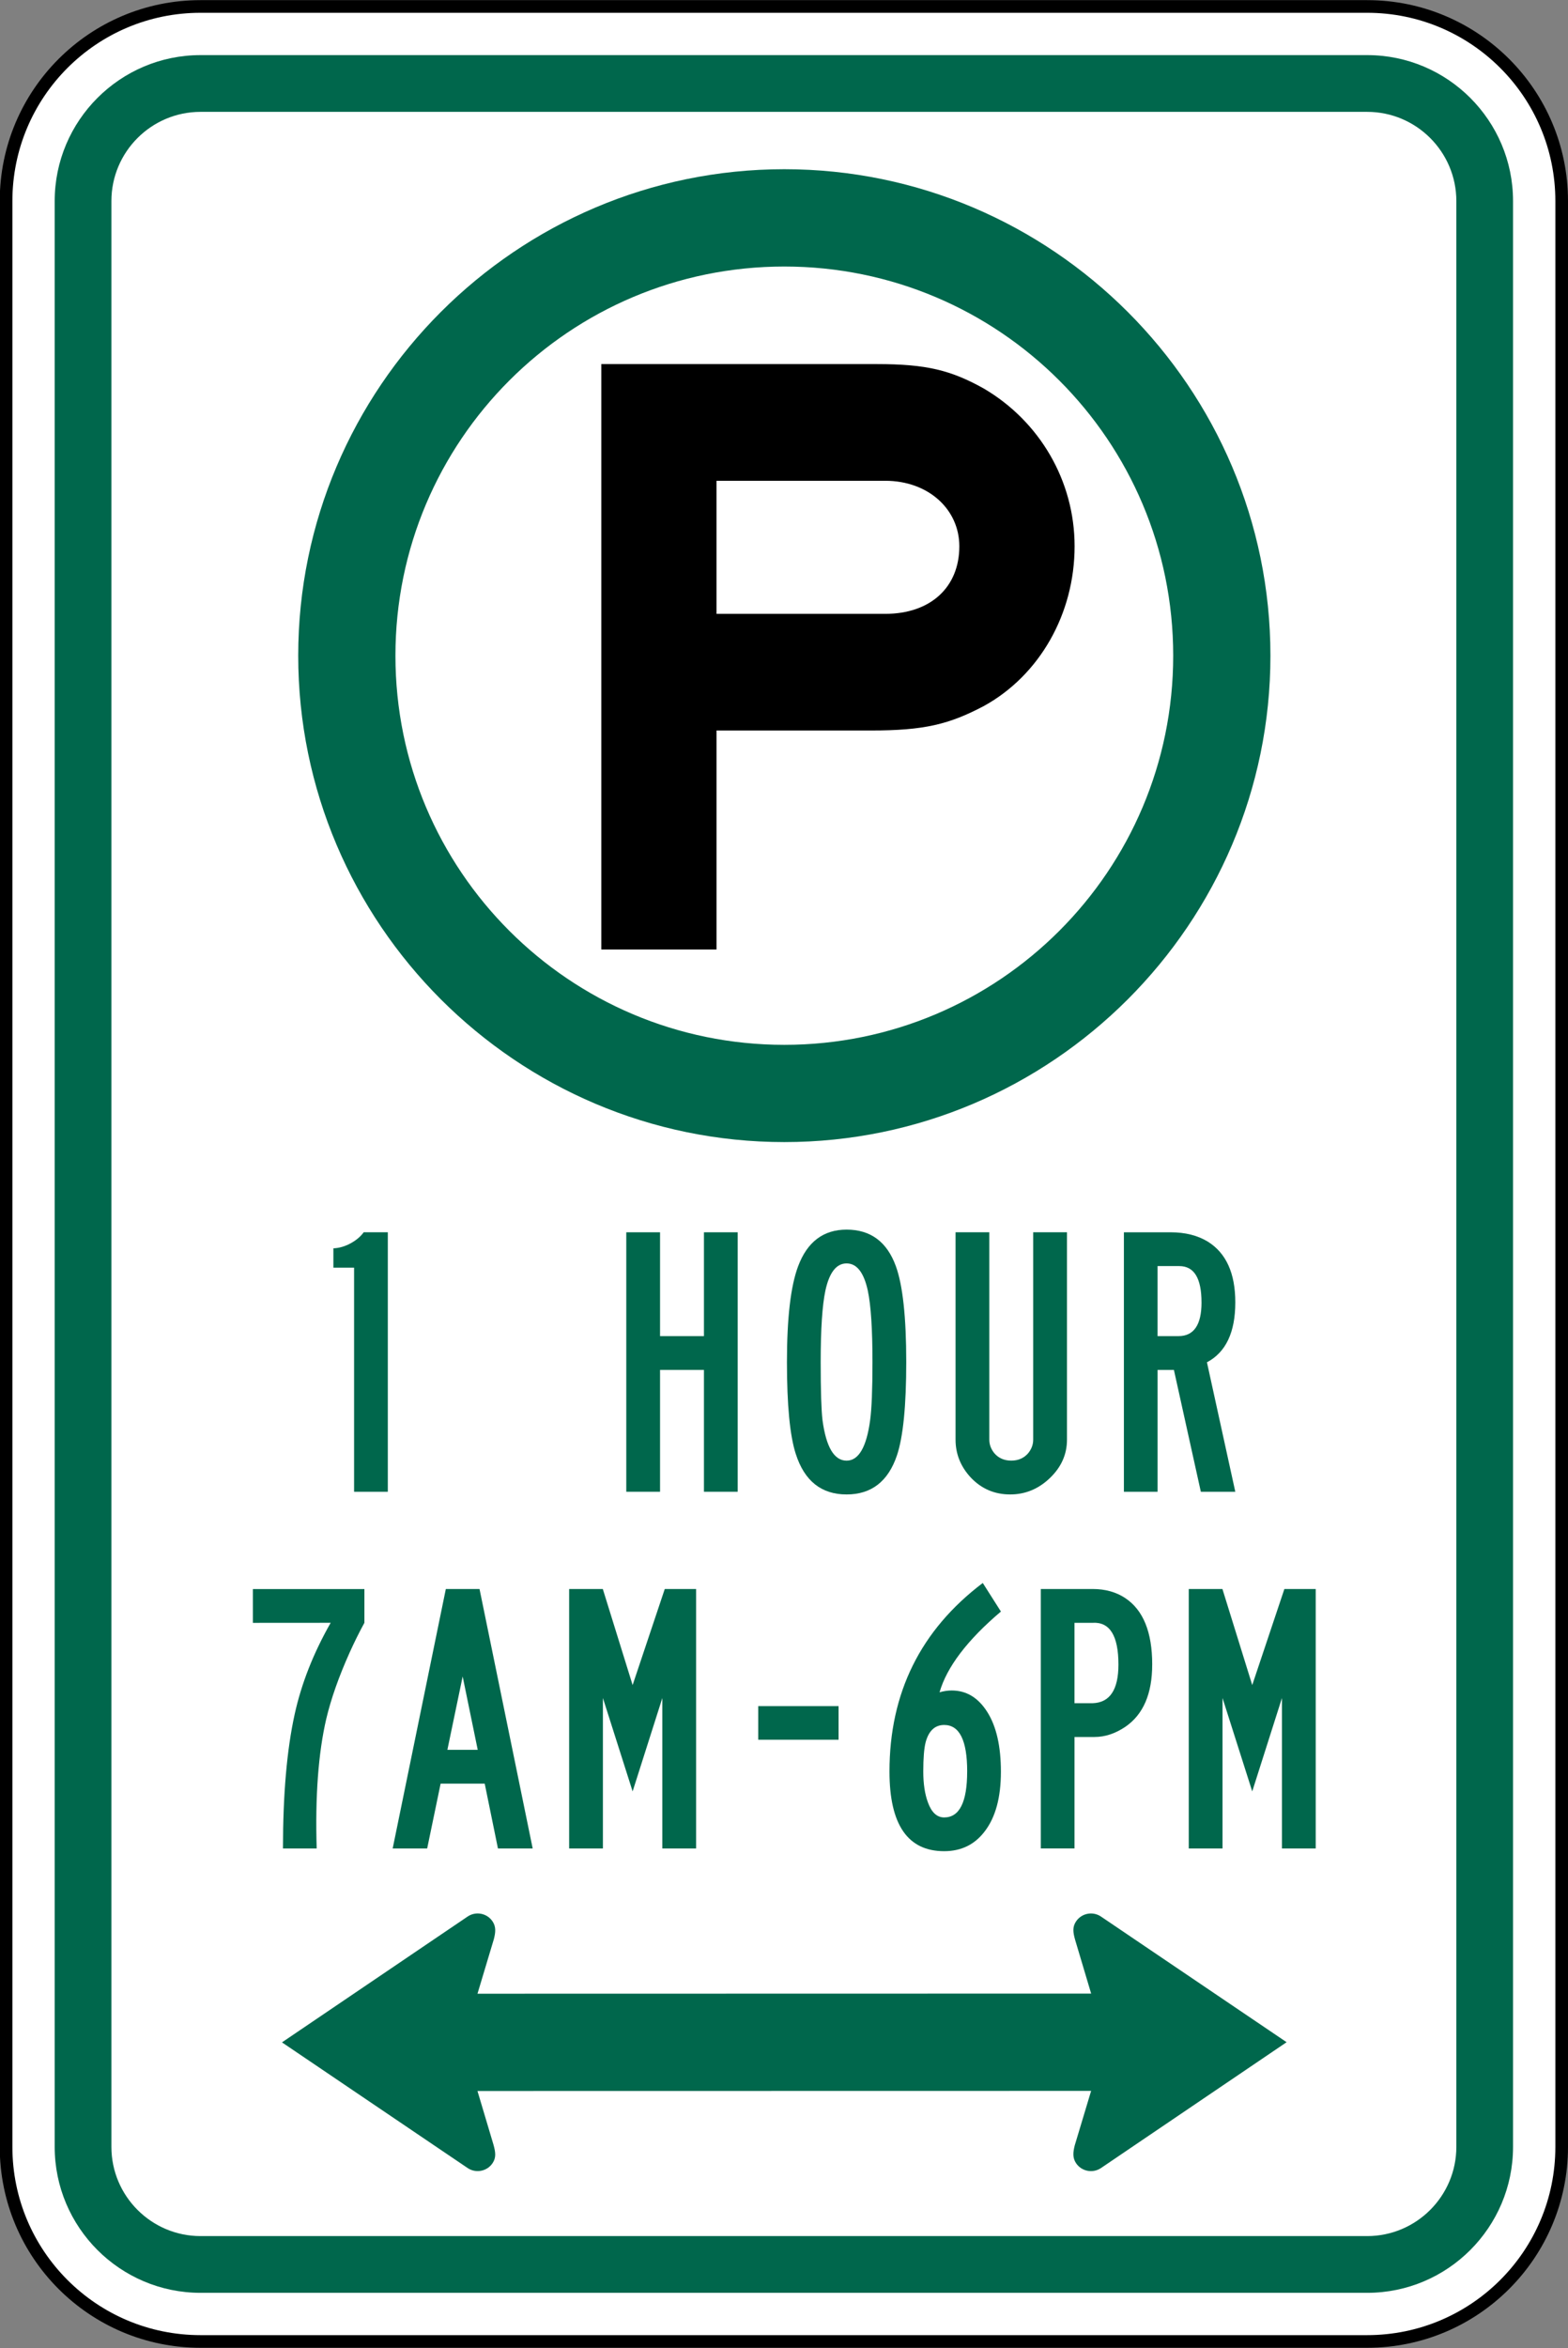 <?xml version="1.0" encoding="UTF-8" standalone="no"?>
<!-- Generator: Adobe Illustrator 14.0.0, SVG Export Plug-In  -->

<svg
   xmlns:dc="http://purl.org/dc/elements/1.1/"
   xmlns:cc="http://creativecommons.org/ns#"
   xmlns:rdf="http://www.w3.org/1999/02/22-rdf-syntax-ns#"
   xmlns:svg="http://www.w3.org/2000/svg"
   xmlns="http://www.w3.org/2000/svg"
   xmlns:sodipodi="http://sodipodi.sourceforge.net/DTD/sodipodi-0.dtd"
   xmlns:inkscape="http://www.inkscape.org/namespaces/inkscape"
   version="1.1"
   x="0px"
   y="0px"
   width="86.812"
   height="129.906"
   viewBox="0 -0.321 86.812 129.906"
   enable-background="new 0 -0.321 144 120"
   xml:space="preserve"
   id="svg2"
   inkscape:version="0.48.2 r9819"
   sodipodi:docname="MUTCD R7-23.svg"><rect x="0" y="-0.321" width="86.812" height="129.906" fill="#808080" stroke="none"/><sodipodi:namedview
   pagecolor="#ffffff"
   bordercolor="#666666"
   borderopacity="1"
   objecttolerance="10"
   gridtolerance="10"
   guidetolerance="10"
   inkscape:pageopacity="0"
   inkscape:pageshadow="2"
   inkscape:window-width="1280"
   inkscape:window-height="1004"
   id="namedview42"
   showgrid="false"
   fit-margin-top="0"
   fit-margin-left="0"
   fit-margin-right="0"
   fit-margin-bottom="0"
   inkscape:zoom="2.6802662"
   inkscape:cx="55.253278"
   inkscape:cy="46.258658"
   inkscape:window-x="-8"
   inkscape:window-y="-8"
   inkscape:window-maximized="1"
   inkscape:current-layer="svg2" />
<defs
   id="defs4">
</defs>


















<path
   d="m 86.462,118.458 c 0,5.945 -4.823,10.765 -10.768,10.765 l -64.593,0 c -5.945,0 -10.765,-4.82 -10.765,-10.765 l 0,-107.656 c 0,-5.945 4.82,-10.765 10.765,-10.765 l 64.593,0 c 5.945,0 10.768,4.82 10.768,10.765 l 0,107.656 z"
   style="fill:#ffffff;fill-opacity:1;fill-rule:nonzero;stroke:#000000;stroke-width:0.7;stroke-miterlimit:4;stroke-opacity:1;stroke-dasharray:none"
   id="path4869"
   inkscape:connector-curvature="0" /><path
   d="m 80.63,118.458 c 0,2.72 -2.215,4.935 -4.935,4.935 l -64.593,0 c -2.721,0 -4.934,-2.215 -4.934,-4.935 l 0,-107.656 c 0,-2.72 2.212,-4.934 4.934,-4.934 l 64.593,0 c 2.72,0 4.935,2.214 4.935,4.934 l 0,107.656 z M 75.695,2.728 l -64.593,0 c -4.451,0 -8.074,3.623 -8.074,8.074 l 0,107.656 c 0,4.451 3.623,8.074 8.074,8.074 l 64.593,0 c 4.454,0 8.074,-3.623 8.074,-8.074 l 0,-107.656 c 0,-4.451 -3.62,-8.074 -8.074,-8.074"
   style="fill:#00674c;fill-opacity:1;fill-rule:nonzero;stroke:none"
   id="path4877"
   inkscape:connector-curvature="0" /><path
   d="m 43.424,57.486 c -11.891,0 -21.531,-9.641 -21.531,-21.531 0,-11.893 9.64,-21.53 21.531,-21.53 11.891,0 21.53,9.638 21.53,21.53 0,11.89 -9.639,21.531 -21.53,21.531 m 0,-48.445 c -14.824,0 -26.913,12.09 -26.913,26.914 0,14.823 12.089,26.911 26.913,26.911 14.823,0 26.913,-12.089 26.913,-26.911 0,-14.824 -12.09,-26.914 -26.913,-26.914"
   style="fill:#00674c;fill-opacity:1;fill-rule:evenodd;stroke:none"
   id="path4627"
   inkscape:connector-curvature="0" /><path
   d="m 49.012,26.28 -9.343,0 0,7.361 9.343,0 c 2.508,0 4.101,-1.472 4.101,-3.739 0,-2.038 -1.709,-3.623 -4.101,-3.623 m 5.469,12.456 c -1.936,1.02 -3.304,1.36 -6.266,1.36 l -8.545,0 0,12.116 -6.379,0 0,-32.388 15.266,0 c 2.734,0 4.101,0.339 5.924,1.36 3.076,1.811 5.014,5.095 5.014,8.718 0,3.739 -1.938,7.136 -5.014,8.834"
   style="fill:#000000;fill-opacity:1;fill-rule:nonzero;stroke:none"
   id="path4623"
   inkscape:connector-curvature="0" /><path
   d="m 60.958,105.716 c -0.453,-0.307 -1.073,-0.191 -1.38,0.264 -0.215,0.315 -0.168,0.62 -0.052,1.03 l 0.885,2.966 -33.975,0.007 0.906,-3.018 c 0.095,-0.371 0.131,-0.684 -0.074,-0.986 -0.307,-0.455 -0.929,-0.571 -1.38,-0.264 l -10.276,6.96 10.276,6.951 c 0.451,0.307 1.073,0.19 1.38,-0.264 0.215,-0.315 0.166,-0.62 0.052,-1.03 l -0.885,-2.967 33.975,-0.006 -0.907,3.015 c -0.094,0.374 -0.13,0.686 0.075,0.989 0.307,0.454 0.927,0.571 1.38,0.264 l 10.275,-6.961 -10.275,-6.95 z"
   style="fill:#00674c;fill-opacity:1;fill-rule:evenodd;stroke:none"
   id="path4715"
   inkscape:connector-curvature="0" /><path
   d="m 20.174,89.464 c -0.297,0.544 -0.57,1.096 -0.819,1.65 -0.593,1.321 -1.024,2.539 -1.291,3.66 -0.44,1.894 -0.618,4.285 -0.531,7.175 l -1.866,0 c 0,-2.986 0.215,-5.459 0.646,-7.421 0.374,-1.702 1.039,-3.391 1.995,-5.066 l -4.306,0.003 0,-1.87 6.173,0 0,1.87 z"
   style="fill:#00674c;fill-opacity:1;fill-rule:nonzero;stroke:none"
   id="path4719"
   inkscape:connector-curvature="0" /><path
   d="m 26.449,96.49 -0.834,-4.058 -0.846,4.058 1.68,0 z m 3.043,5.459 -1.923,0 -0.733,-3.589 -2.441,0 -0.745,3.589 -1.91,0 2.943,-14.355 1.866,0 2.943,14.355 z"
   style="fill:#00674c;fill-opacity:1;fill-rule:nonzero;stroke:none"
   id="path4723"
   inkscape:connector-curvature="0" /><path
   d="m 38.539,101.949 -1.869,0 0,-8.325 -1.645,5.166 -1.645,-5.166 0,8.325 -1.869,0 0,-14.355 1.864,0 1.65,5.313 1.779,-5.313 1.735,0 0,14.355 z"
   style="fill:#00674c;fill-opacity:1;fill-rule:nonzero;stroke:none"
   id="path4727"
   inkscape:connector-curvature="0" /><path
   d="m 46.427,95.931 -4.448,0 0,-1.859 4.448,0 0,1.859 z"
   style="fill:#00674c;fill-opacity:1;fill-rule:nonzero;stroke:none"
   id="path4729"
   inkscape:connector-curvature="0" /><path
   d="m 53.548,97.686 c 0,-1.714 -0.424,-2.571 -1.273,-2.571 -0.515,0 -0.858,0.323 -1.029,0.963 -0.085,0.336 -0.129,0.871 -0.129,1.609 0,0.681 0.086,1.25 0.256,1.709 0.201,0.556 0.501,0.835 0.901,0.835 0.849,0 1.273,-0.85 1.273,-2.544 m 1.869,-8.848 c -1.864,1.579 -2.996,3.071 -3.398,4.468 0.23,-0.066 0.454,-0.1 0.674,-0.1 0.813,0 1.47,0.398 1.971,1.194 0.502,0.794 0.752,1.895 0.752,3.304 0,1.415 -0.296,2.511 -0.889,3.287 -0.555,0.738 -1.306,1.106 -2.253,1.106 -2.018,0 -3.027,-1.47 -3.027,-4.409 0,-4.349 1.722,-7.825 5.165,-10.43 l 1.004,1.58 z"
   style="fill:#00674c;fill-opacity:1;fill-rule:nonzero;stroke:none"
   id="path4733"
   inkscape:connector-curvature="0" /><path
   d="m 61.922,91.772 c 0,-1.596 -0.479,-2.368 -1.433,-2.309 l -1,0 0,4.448 1,0 c 0.954,-0.029 1.433,-0.741 1.433,-2.139 m 1.869,0 c 0,1.619 -0.496,2.769 -1.491,3.447 -0.555,0.374 -1.124,0.561 -1.706,0.561 l -1.104,0 0,6.167 -1.866,0 0,-14.355 2.866,0 c 0.701,0 1.304,0.168 1.808,0.502 0.996,0.661 1.494,1.887 1.494,3.676"
   style="fill:#00674c;fill-opacity:1;fill-rule:nonzero;stroke:none"
   id="path4737"
   inkscape:connector-curvature="0" /><path
   d="m 72.844,101.949 -1.869,0 0,-8.325 -1.645,5.166 -1.645,-5.166 0,8.325 -1.869,0 0,-14.355 1.864,0 1.65,5.313 1.779,-5.313 1.735,0 0,14.355 z"
   style="fill:#00674c;fill-opacity:1;fill-rule:nonzero;stroke:none"
   id="path4741"
   inkscape:connector-curvature="0" /><path
   d="m 21.473,82.212 -1.869,0 0,-12.398 -1.146,0 0,-1.071 c 0.305,-0.01 0.616,-0.098 0.932,-0.264 0.316,-0.169 0.565,-0.374 0.746,-0.623 l 1.336,0 0,14.355 z"
   style="fill:#00674c;fill-opacity:1;fill-rule:nonzero;stroke:none"
   id="path4745"
   inkscape:connector-curvature="0" /><path
   d="m 40.843,82.212 -1.869,0 0,-6.741 -2.43,0 0,6.741 -1.87,0 0,-14.355 1.87,0 0,5.744 2.43,0 0,-5.744 1.869,0 0,14.355 z"
   style="fill:#00674c;fill-opacity:1;fill-rule:nonzero;stroke:none"
   id="path4749"
   inkscape:connector-curvature="0" /><path
   d="m 46.871,69.579 c -0.564,0 -0.956,0.5 -1.174,1.506 -0.172,0.815 -0.26,2.131 -0.26,3.95 0,1.599 0.035,2.671 0.101,3.217 0.201,1.491 0.645,2.239 1.333,2.239 0.669,0 1.104,-0.748 1.304,-2.239 0.086,-0.632 0.129,-1.704 0.129,-3.217 0,-1.819 -0.085,-3.135 -0.258,-3.95 -0.219,-1.006 -0.611,-1.506 -1.175,-1.506 m 0,-1.87 c 1.33,0 2.24,0.676 2.729,2.026 0.381,1.051 0.574,2.819 0.574,5.3 0,2.421 -0.172,4.148 -0.517,5.171 -0.487,1.438 -1.416,2.155 -2.785,2.155 -1.397,0 -2.335,-0.746 -2.814,-2.241 -0.326,-1.005 -0.489,-2.7 -0.489,-5.085 0,-2.431 0.206,-4.2 0.619,-5.3 0.506,-1.35 1.401,-2.026 2.684,-2.026"
   style="fill:#00674c;fill-opacity:1;fill-rule:nonzero;stroke:none"
   id="path4753"
   inkscape:connector-curvature="0" /><path
   d="m 59.073,79.331 c 0,0.814 -0.316,1.521 -0.948,2.125 -0.631,0.603 -1.363,0.905 -2.195,0.905 -0.87,0 -1.601,-0.315 -2.195,-0.948 -0.554,-0.603 -0.831,-1.299 -0.831,-2.083 l 0,-11.474 1.869,0 0,11.471 c 0,0.279 0.095,0.532 0.286,0.762 0.237,0.269 0.547,0.4 0.929,0.4 0.381,0 0.691,-0.131 0.929,-0.4 0.19,-0.23 0.286,-0.484 0.286,-0.762 l 0,-11.471 1.87,0 0,11.474 z"
   style="fill:#00674c;fill-opacity:1;fill-rule:nonzero;stroke:none"
   id="path4757"
   inkscape:connector-curvature="0" /><path
   d="m 66.521,71.736 c 0,-1.34 -0.41,-2.009 -1.231,-2.009 l -1.202,0 0,3.874 1.16,0 c 0.849,0 1.274,-0.623 1.274,-1.865 m 1.869,10.476 -1.907,0 -1.491,-6.741 -0.904,0 0,6.741 -1.865,0 0,-14.355 2.583,0 c 0.811,0 1.501,0.173 2.065,0.518 1.014,0.632 1.52,1.75 1.52,3.359 0,1.655 -0.522,2.761 -1.57,3.316 l 1.57,7.163 z"
   style="fill:#00674c;fill-opacity:1;fill-rule:nonzero;stroke:none"
   id="path4761"
   inkscape:connector-curvature="0" /></svg>